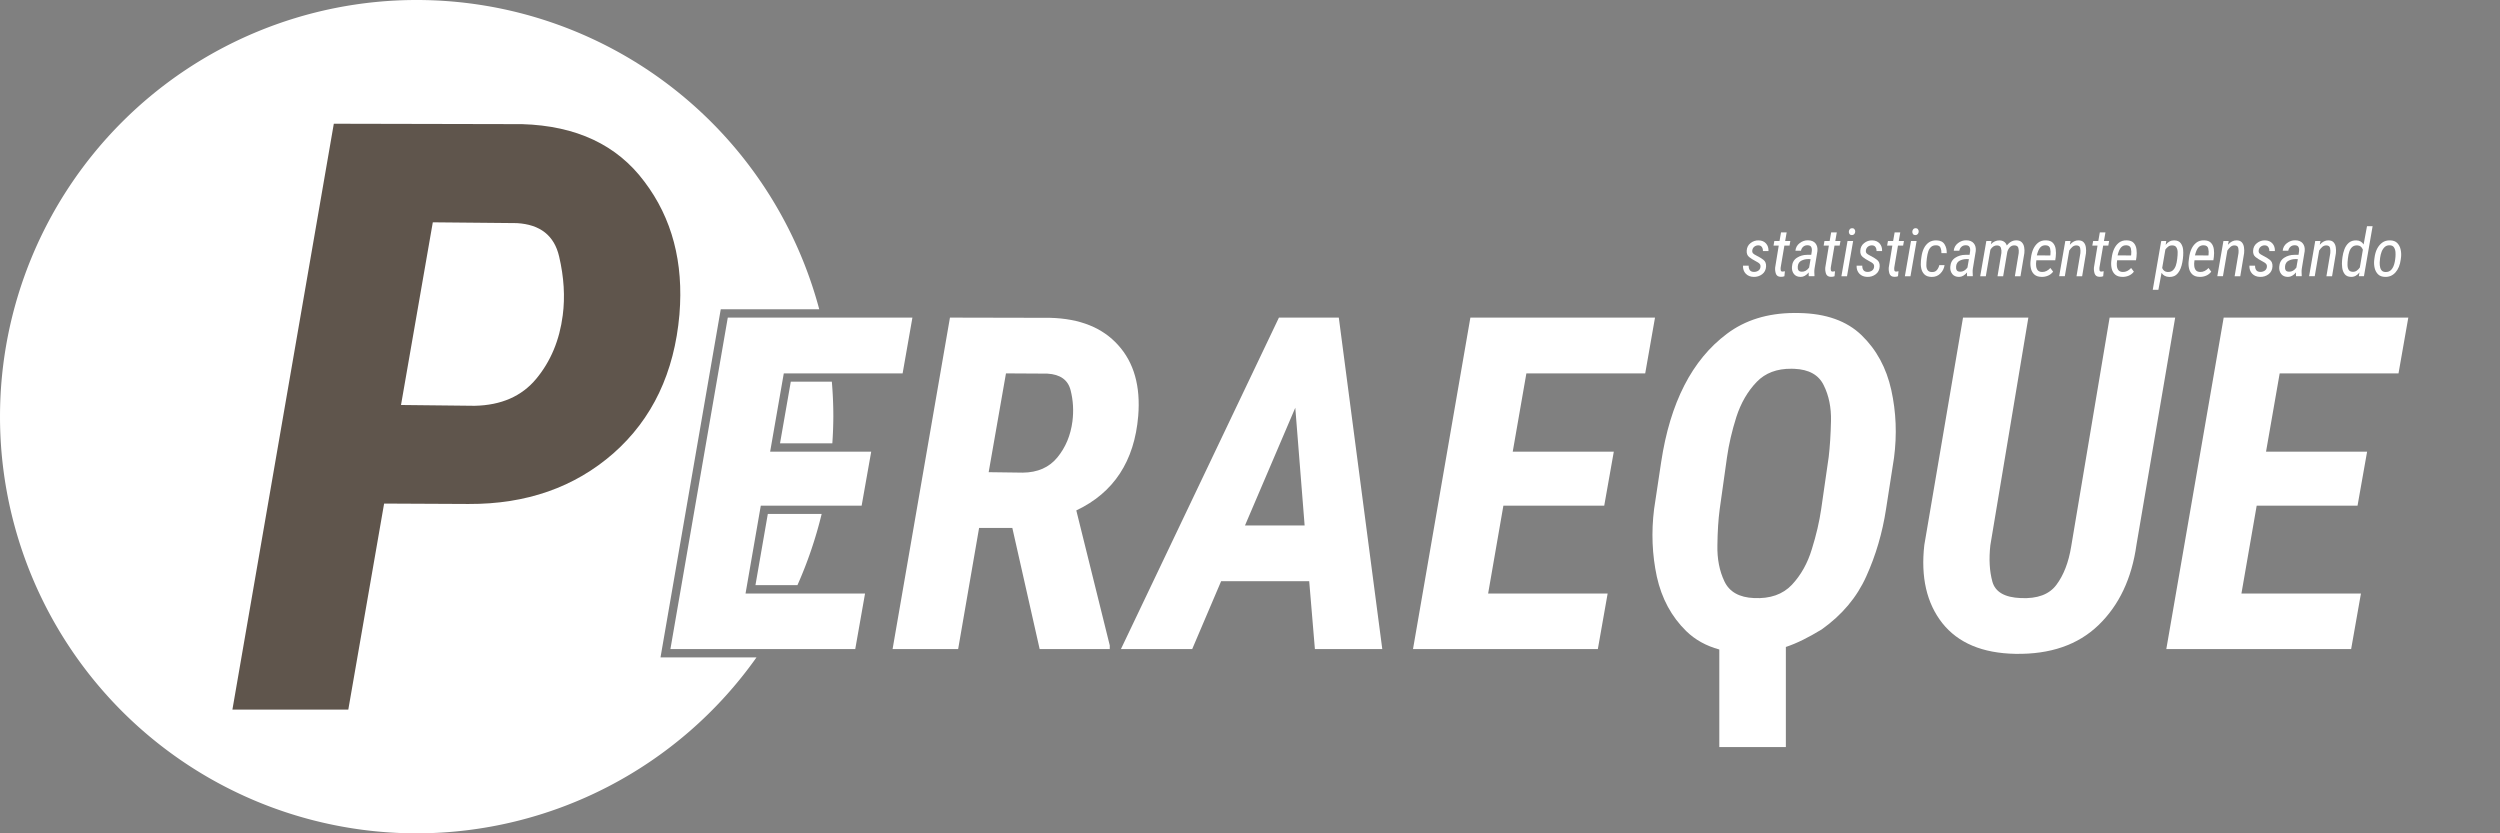 <?xml version="1.0" encoding="UTF-8" standalone="no"?>
<!-- Created with Inkscape (http://www.inkscape.org/) -->

<svg
   width="600"
   height="200"
   viewBox="0 0 158.75 52.917"
   version="1.1"
   id="svg5"
   inkscape:version="1.2.2 (b0a8486541, 2022-12-01)"
   sodipodi:docname="login-logo.svg"
   xmlns:inkscape="http://www.inkscape.org/namespaces/inkscape"
   xmlns:sodipodi="http://sodipodi.sourceforge.net/DTD/sodipodi-0.dtd"
   xmlns="http://www.w3.org/2000/svg"
   xmlns:svg="http://www.w3.org/2000/svg">
  <rect x="0" y="0" width="158.75" height="52.917" fill="#808080" stroke="none"/>
  <sodipodi:namedview
     id="namedview7"
     pagecolor="#ffffff"
     bordercolor="#000000"
     borderopacity="0.25"
     inkscape:showpageshadow="false"
     inkscape:pageopacity="0.0"
     inkscape:pagecheckerboard="0"
     inkscape:deskcolor="#d1d1d1"
     inkscape:document-units="px"
     showgrid="false"
     inkscape:zoom="2.2757053"
     inkscape:cx="219.49239"
     inkscape:cy="175.33026"
     inkscape:window-width="2528"
     inkscape:window-height="1404"
     inkscape:window-x="2592"
     inkscape:window-y="0"
     inkscape:window-maximized="1"
     inkscape:current-layer="layer1" />
  <defs
     id="defs2" />
  <g
     inkscape:label="Livello 1"
     inkscape:groupmode="layer"
     id="layer1">
    <path
       d="m 66.018,41.216 -1.735,-7.691 h -2.111 l -1.33,7.691 h -4.163 l 3.643,-21.048 6.361,0.014 q 2.833,0.072 4.322,1.735 1.503,1.662 1.272,4.496 -0.361,4.308 -3.932,5.999 l 2.125,8.572 v 0.231 z m -2.139,-17.506 -1.099,6.274 2.168,0.029 q 1.417,-0.014 2.197,-0.969 0.781,-0.954 0.954,-2.284 0.13,-1.012 -0.116,-1.98 -0.246,-0.983 -1.475,-1.055 z"
       style="font-style:italic;font-weight:bold;font-size:29.606px;font-family:'Roboto Condensed';-inkscape-font-specification:'Roboto Condensed,  Bold Italic';fill:#ffffff;stroke-width:11.435"
       id="path2504" />
    <path
       d="M 71.179,41.216 81.212,20.168 h 3.802 L 87.775,41.216 h -4.279 l -0.361,-4.308 h -5.594 l -1.836,4.308 z m 7.878,-7.85 h 3.787 l -0.593,-7.474 z"
       style="font-style:italic;font-weight:bold;font-size:29.606px;font-family:'Roboto Condensed';-inkscape-font-specification:'Roboto Condensed,  Bold Italic';fill:#ffffff;stroke-width:11.435"
       id="path2501" />
    <path
       d="m 89.726,41.216 3.643,-21.048 h 11.724 l -0.622,3.542 h -7.546 l -0.867,4.973 h 6.418 l -0.607,3.426 h -6.404 l -0.969,5.58 h 7.589 l -0.622,3.527 z"
       style="font-style:italic;font-weight:bold;font-size:29.606px;font-family:'Roboto Condensed';-inkscape-font-specification:'Roboto Condensed,  Bold Italic';fill:#ffffff;stroke-width:11.435"
       id="path2498" />
    <path
       id="path2495"
       style="font-style:italic;font-weight:bold;font-size:29.606px;font-family:'Roboto Condensed';-inkscape-font-specification:'Roboto Condensed,  Bold Italic';fill:#ffffff;stroke-width:11.435"
       d="m 113.905,19.875 c -1.673,0.012 -3.088,0.451 -4.244,1.319 -2.217,1.658 -3.609,4.375 -4.178,8.153 l -0.448,2.978 c -0.183,1.465 -0.125,2.896 0.174,4.293 0.308,1.388 0.93,2.54 1.864,3.455 0.563,0.551 1.265,0.941 2.103,1.17 v 6.197 h 4.226 v -6.357 h -0.002 c 0.725,-0.243 1.434,-0.603 2.274,-1.112 1.291,-0.916 2.236,-2.038 2.833,-3.368 0.607,-1.34 1.026,-2.766 1.257,-4.279 l 0.506,-3.253 c 0.193,-1.475 0.135,-2.91 -0.174,-4.308 -0.308,-1.397 -0.935,-2.554 -1.879,-3.47 -0.944,-0.916 -2.27,-1.388 -3.975,-1.416 -0.114,-0.003 -0.226,-0.004 -0.338,-0.004 z m -0.152,3.54 c 0.061,4.9e-4 0.124,0.002 0.187,0.005 0.925,0.039 1.547,0.385 1.865,1.041 0.328,0.655 0.482,1.412 0.463,2.27 -0.019,0.867 -0.068,1.629 -0.145,2.284 l -0.477,3.31 c -0.116,0.8 -0.313,1.648 -0.593,2.544 -0.27,0.896 -0.694,1.653 -1.272,2.27 -0.578,0.607 -1.378,0.887 -2.399,0.839 -0.935,-0.039 -1.561,-0.39 -1.879,-1.055 -0.318,-0.665 -0.467,-1.431 -0.448,-2.299 0.01,-0.867 0.058,-1.629 0.145,-2.284 l 0.463,-3.296 c 0.116,-0.819 0.313,-1.672 0.593,-2.558 0.289,-0.896 0.722,-1.643 1.301,-2.241 0.542,-0.56 1.275,-0.837 2.198,-0.829 z" />
    <path
       d="m 133.961,20.168 h 4.163 l -2.458,14.427 q -0.448,3.209 -2.414,5.103 -1.952,1.879 -5.276,1.821 -3.137,-0.058 -4.64,-1.952 -1.489,-1.894 -1.142,-4.958 l 2.458,-14.441 h 4.149 l -2.414,14.456 q -0.145,1.315 0.13,2.313 0.275,0.983 1.807,1.041 1.576,0.072 2.255,-0.838 0.694,-0.925 0.94,-2.429 z"
       style="font-style:italic;font-weight:bold;font-size:29.606px;font-family:'Roboto Condensed';-inkscape-font-specification:'Roboto Condensed,  Bold Italic';fill:#ffffff;stroke-width:11.435"
       id="path2492" />
    <path
       d="m 137.561,41.216 3.643,-21.048 h 11.724 l -0.622,3.542 h -7.546 l -0.867,4.973 h 6.418 l -0.607,3.426 h -6.404 l -0.969,5.58 h 7.589 l -0.622,3.527 z"
       style="font-style:italic;font-weight:bold;font-size:29.606px;font-family:'Roboto Condensed';-inkscape-font-specification:'Roboto Condensed,  Bold Italic';fill:#ffffff;stroke-width:11.435"
       id="path2489" />
    <path
       id="path2585"
       style="fill:#ffffff;fill-opacity:1;stroke:none;stroke-width:1.635;stroke-dasharray:none;stroke-opacity:1"
       d="M 26.458 0 A 26.458 26.458 0 0 0 0 26.458 A 26.458 26.458 0 0 0 26.458 52.917 A 26.458 26.458 0 0 0 48.038 41.744 L 41.942 41.744 C 43.192 34.522 44.441 27.3 45.691 20.078 L 45.768 19.639 L 52.022 19.639 A 26.458 26.458 0 0 0 26.458 0 z M 50.215 24.238 C 49.987 25.543 49.759 26.848 49.531 28.152 L 52.853 28.152 A 26.458 26.458 0 0 0 52.917 26.458 A 26.458 26.458 0 0 0 52.822 24.238 L 50.215 24.238 z M 48.756 32.637 C 48.494 34.144 48.232 35.651 47.971 37.158 L 50.637 37.158 A 26.458 26.458 0 0 0 52.175 32.637 L 48.756 32.637 z " />
    <path
       d="m 29.757,32.003 -5.366,-0.026 -2.274,13.082 h -7.359 l 6.439,-37.202 11.958,0.026 q 5.161,0.153 7.767,3.654 2.632,3.475 2.223,8.432 -0.485,5.545 -4.19,8.815 -3.705,3.245 -9.198,3.219 z m -2.274,-17.886 -2.019,11.6 4.676,0.051 q 2.53,-0.051 3.909,-1.712 1.38,-1.661 1.686,-4.037 0.23,-1.763 -0.23,-3.73 -0.46,-1.993 -2.683,-2.121 z"
       style="font-style:italic;font-weight:bold;font-size:29.606px;font-family:'Roboto Condensed';-inkscape-font-specification:'Roboto Condensed,  Bold Italic';fill:#5f554c;stroke-width:20.212;fill-opacity:1"
       id="path2510" />
    <path
       d="m 42.571,41.216 3.643,-21.048 h 11.724 l -0.622,3.542 h -7.546 l -0.867,4.973 h 6.418 l -0.607,3.426 h -6.404 l -0.969,5.58 h 7.589 l -0.622,3.527 z"
       style="font-style:italic;font-weight:bold;font-size:29.606px;font-family:'Roboto Condensed';-inkscape-font-specification:'Roboto Condensed,  Bold Italic';fill:#ffffff;stroke-width:11.435"
       id="path2761" />
    <path
       d="m 111.789,16.952 q 0.017,-0.118 -0.048,-0.194 -0.062,-0.079 -0.283,-0.19 -0.219,-0.112 -0.389,-0.248 -0.17,-0.138 -0.153,-0.405 0.017,-0.3 0.242,-0.477 0.225,-0.18 0.515,-0.174 0.3,0.006 0.469,0.196 0.17,0.188 0.157,0.484 l -0.353,-0.002 q 0.006,-0.143 -0.064,-0.25 -0.07,-0.11 -0.229,-0.112 -0.149,0 -0.256,0.087 -0.107,0.087 -0.128,0.236 -0.015,0.105 0.035,0.172 0.05,0.066 0.265,0.174 0.217,0.105 0.405,0.248 0.188,0.143 0.172,0.428 -0.019,0.318 -0.252,0.492 -0.232,0.174 -0.535,0.167 -0.312,-0.006 -0.502,-0.203 -0.188,-0.198 -0.176,-0.511 l 0.36,0.002 q -0.006,0.169 0.072,0.281 0.079,0.112 0.263,0.114 0.151,0.002 0.273,-0.076 0.122,-0.079 0.143,-0.238 z"
       style="font-style:italic;font-weight:normal;font-size:4.233px;font-family:'Roboto Condensed';-inkscape-font-specification:'Roboto Condensed,  Italic';fill:#ffffff;stroke-width:1.635"
       id="path3101" />
    <path
       d="m 113.31,17.541 q -0.103,0.041 -0.234,0.037 -0.242,-0.004 -0.308,-0.201 -0.064,-0.196 -0.045,-0.393 l 0.227,-1.387 h -0.331 l 0.052,-0.294 h 0.329 l 0.095,-0.544 h 0.358 l -0.095,0.544 h 0.329 l -0.052,0.294 h -0.327 l -0.236,1.393 q -0.008,0.079 0.004,0.167 0.012,0.089 0.118,0.089 0.048,0.002 0.147,-0.021 z"
       style="font-style:italic;font-weight:normal;font-size:4.233px;font-family:'Roboto Condensed';-inkscape-font-specification:'Roboto Condensed,  Italic';fill:#ffffff;stroke-width:1.635"
       id="path3098" />
    <path
       d="m 114.858,17.541 q -0.012,-0.062 -0.01,-0.122 l 0.008,-0.12 q -0.24,0.285 -0.513,0.285 -0.283,-0.002 -0.428,-0.184 -0.143,-0.182 -0.126,-0.453 0.025,-0.391 0.312,-0.577 0.289,-0.188 0.649,-0.188 h 0.265 l 0.035,-0.24 q 0.017,-0.161 -0.043,-0.265 -0.06,-0.103 -0.236,-0.103 -0.163,-0.002 -0.271,0.097 -0.107,0.097 -0.138,0.25 l -0.353,0.002 q 0.029,-0.3 0.269,-0.484 0.24,-0.186 0.531,-0.18 0.316,0.004 0.471,0.192 0.157,0.186 0.126,0.496 l -0.182,1.104 q -0.019,0.118 -0.015,0.227 l 0.01,0.225 -0.004,0.035 z m -0.44,-0.287 q 0.267,0.004 0.461,-0.263 l 0.093,-0.537 -0.163,-0.002 q -0.221,0 -0.422,0.101 -0.198,0.101 -0.227,0.349 -0.019,0.151 0.035,0.252 0.056,0.099 0.223,0.099 z"
       style="font-style:italic;font-weight:normal;font-size:4.233px;font-family:'Roboto Condensed';-inkscape-font-specification:'Roboto Condensed,  Italic';fill:#ffffff;stroke-width:1.635"
       id="path3095" />
    <path
       d="m 116.493,17.541 q -0.103,0.041 -0.234,0.037 -0.242,-0.004 -0.308,-0.201 -0.064,-0.196 -0.045,-0.393 l 0.227,-1.387 h -0.331 l 0.052,-0.294 h 0.329 l 0.095,-0.544 h 0.358 l -0.095,0.544 h 0.329 l -0.052,0.294 h -0.327 l -0.236,1.393 q -0.008,0.079 0.004,0.167 0.012,0.089 0.118,0.089 0.048,0.002 0.147,-0.021 z"
       style="font-style:italic;font-weight:normal;font-size:4.233px;font-family:'Roboto Condensed';-inkscape-font-specification:'Roboto Condensed,  Italic';fill:#ffffff;stroke-width:1.635"
       id="path3092" />
    <path
       d="m 117.401,14.716 q 0.004,-0.091 0.058,-0.157 0.054,-0.068 0.147,-0.07 0.097,-0.002 0.151,0.064 0.054,0.066 0.05,0.157 -0.004,0.087 -0.06,0.153 -0.056,0.064 -0.147,0.066 -0.095,0.002 -0.149,-0.06 -0.052,-0.064 -0.05,-0.153 z m 0.273,0.589 -0.389,2.237 h -0.356 l 0.389,-2.237 z"
       style="font-style:italic;font-weight:normal;font-size:4.233px;font-family:'Roboto Condensed';-inkscape-font-specification:'Roboto Condensed,  Italic';fill:#ffffff;stroke-width:1.635"
       id="path3089" />
    <path
       d="m 119.003,16.952 q 0.017,-0.118 -0.048,-0.194 -0.062,-0.079 -0.283,-0.19 -0.219,-0.112 -0.389,-0.248 -0.17,-0.138 -0.153,-0.405 0.017,-0.3 0.242,-0.477 0.225,-0.18 0.515,-0.174 0.3,0.006 0.469,0.196 0.17,0.188 0.157,0.484 l -0.353,-0.002 q 0.006,-0.143 -0.064,-0.25 -0.07,-0.11 -0.229,-0.112 -0.149,0 -0.256,0.087 -0.107,0.087 -0.128,0.236 -0.015,0.105 0.035,0.172 0.05,0.066 0.265,0.174 0.217,0.105 0.405,0.248 0.188,0.143 0.172,0.428 -0.019,0.318 -0.252,0.492 -0.232,0.174 -0.535,0.167 -0.312,-0.006 -0.502,-0.203 -0.188,-0.198 -0.176,-0.511 l 0.36,0.002 q -0.006,0.169 0.072,0.281 0.079,0.112 0.263,0.114 0.151,0.002 0.273,-0.076 0.122,-0.079 0.143,-0.238 z"
       style="font-style:italic;font-weight:normal;font-size:4.233px;font-family:'Roboto Condensed';-inkscape-font-specification:'Roboto Condensed,  Italic';fill:#ffffff;stroke-width:1.635"
       id="path3086" />
    <path
       d="m 120.524,17.541 q -0.103,0.041 -0.234,0.037 -0.242,-0.004 -0.308,-0.201 -0.064,-0.196 -0.045,-0.393 l 0.227,-1.387 h -0.331 l 0.052,-0.294 h 0.329 l 0.095,-0.544 h 0.358 l -0.095,0.544 h 0.329 l -0.052,0.294 h -0.327 l -0.236,1.393 q -0.008,0.079 0.004,0.167 0.012,0.089 0.118,0.089 0.048,0.002 0.147,-0.021 z"
       style="font-style:italic;font-weight:normal;font-size:4.233px;font-family:'Roboto Condensed';-inkscape-font-specification:'Roboto Condensed,  Italic';fill:#ffffff;stroke-width:1.635"
       id="path3083" />
    <path
       d="m 121.431,14.716 q 0.004,-0.091 0.058,-0.157 0.054,-0.068 0.147,-0.07 0.097,-0.002 0.151,0.064 0.054,0.066 0.05,0.157 -0.004,0.087 -0.06,0.153 -0.056,0.064 -0.147,0.066 -0.095,0.002 -0.149,-0.06 -0.052,-0.064 -0.05,-0.153 z m 0.273,0.589 -0.389,2.237 h -0.356 l 0.389,-2.237 z"
       style="font-style:italic;font-weight:normal;font-size:4.233px;font-family:'Roboto Condensed';-inkscape-font-specification:'Roboto Condensed,  Italic';fill:#ffffff;stroke-width:1.635"
       id="path3080" />
    <path
       d="m 122.68,17.275 q 0.203,0.006 0.312,-0.126 0.112,-0.132 0.153,-0.312 l 0.335,-0.002 q -0.045,0.314 -0.269,0.535 -0.221,0.221 -0.552,0.215 -0.298,-0.006 -0.455,-0.157 -0.157,-0.153 -0.205,-0.387 -0.048,-0.236 -0.019,-0.492 l 0.029,-0.223 q 0.087,-0.661 0.471,-0.932 0.201,-0.141 0.502,-0.13 0.351,0.01 0.498,0.252 0.149,0.242 0.136,0.56 l -0.335,-0.002 q 0.006,-0.174 -0.054,-0.331 -0.058,-0.159 -0.267,-0.167 -0.207,-0.008 -0.329,0.097 -0.12,0.105 -0.18,0.275 -0.06,0.167 -0.097,0.451 -0.035,0.281 -0.031,0.467 0.002,0.167 0.079,0.285 0.076,0.118 0.275,0.124 z"
       style="font-style:italic;font-weight:normal;font-size:4.233px;font-family:'Roboto Condensed';-inkscape-font-specification:'Roboto Condensed,  Italic';fill:#ffffff;stroke-width:1.635"
       id="path3077" />
    <path
       d="m 124.912,17.541 q -0.012,-0.062 -0.01,-0.122 l 0.008,-0.12 q -0.24,0.285 -0.513,0.285 -0.283,-0.002 -0.428,-0.184 -0.143,-0.182 -0.126,-0.453 0.025,-0.391 0.312,-0.577 0.289,-0.188 0.649,-0.188 h 0.265 l 0.035,-0.24 q 0.017,-0.161 -0.043,-0.265 -0.06,-0.103 -0.236,-0.103 -0.163,-0.002 -0.271,0.097 -0.107,0.097 -0.138,0.25 l -0.353,0.002 q 0.029,-0.3 0.269,-0.484 0.24,-0.186 0.531,-0.18 0.316,0.004 0.471,0.192 0.157,0.186 0.126,0.496 l -0.182,1.104 q -0.019,0.118 -0.015,0.227 l 0.01,0.225 -0.004,0.035 z m -0.44,-0.287 q 0.267,0.004 0.461,-0.263 l 0.093,-0.537 -0.163,-0.002 q -0.221,0 -0.422,0.101 -0.198,0.101 -0.227,0.349 -0.019,0.151 0.035,0.252 0.056,0.099 0.223,0.099 z"
       style="font-style:italic;font-weight:normal;font-size:4.233px;font-family:'Roboto Condensed';-inkscape-font-specification:'Roboto Condensed,  Italic';fill:#ffffff;stroke-width:1.635"
       id="path3074" />
    <path
       d="m 126.81,15.584 q -0.25,-0.004 -0.42,0.273 l -0.291,1.685 h -0.356 l 0.389,-2.237 0.331,-0.002 -0.039,0.205 q 0.24,-0.25 0.548,-0.242 0.163,0.002 0.285,0.083 0.124,0.081 0.174,0.238 0.267,-0.329 0.61,-0.325 0.229,0.004 0.345,0.126 0.116,0.122 0.149,0.308 0.033,0.184 0.012,0.376 l -0.246,1.47 h -0.356 l 0.244,-1.476 q 0.019,-0.174 -0.025,-0.327 -0.043,-0.155 -0.256,-0.157 -0.182,-0.004 -0.304,0.143 -0.12,0.147 -0.147,0.31 l -0.002,0.014 -0.254,1.492 h -0.358 l 0.246,-1.474 q 0.019,-0.167 -0.029,-0.322 -0.045,-0.155 -0.25,-0.161 z"
       style="font-style:italic;font-weight:normal;font-size:4.233px;font-family:'Roboto Condensed';-inkscape-font-specification:'Roboto Condensed,  Italic';fill:#ffffff;stroke-width:1.635"
       id="path3071" />
    <path
       d="m 130.374,17.252 q -0.132,0.172 -0.327,0.254 -0.194,0.081 -0.407,0.076 -0.291,-0.004 -0.455,-0.147 -0.161,-0.143 -0.217,-0.368 -0.056,-0.227 -0.029,-0.484 l 0.025,-0.203 q 0.083,-0.67 0.457,-0.967 0.203,-0.161 0.508,-0.151 0.3,0.008 0.438,0.169 0.141,0.159 0.172,0.399 0.031,0.24 0,0.486 l -0.031,0.213 -1.197,-0.002 -0.008,0.06 q -0.025,0.151 -0.008,0.306 0.015,0.157 0.099,0.265 0.087,0.107 0.279,0.112 0.285,0.008 0.527,-0.252 z m -0.469,-1.676 q -0.217,-0.012 -0.351,0.141 -0.134,0.153 -0.215,0.502 l 0.856,0.002 0.008,-0.056 q 0.025,-0.188 -0.019,-0.382 -0.043,-0.194 -0.279,-0.207 z"
       style="font-style:italic;font-weight:normal;font-size:4.233px;font-family:'Roboto Condensed';-inkscape-font-specification:'Roboto Condensed,  Italic';fill:#ffffff;stroke-width:1.635"
       id="path3068" />
    <path
       d="m 131.856,15.584 q -0.155,-0.004 -0.269,0.101 -0.112,0.105 -0.19,0.225 l -0.281,1.631 h -0.358 l 0.389,-2.237 0.335,-0.002 -0.048,0.24 q 0.252,-0.287 0.554,-0.279 0.225,0.004 0.333,0.132 0.107,0.126 0.132,0.312 0.027,0.186 0.008,0.368 l -0.244,1.466 h -0.358 l 0.246,-1.472 q 0.017,-0.157 -0.015,-0.318 -0.031,-0.163 -0.236,-0.167 z"
       style="font-style:italic;font-weight:normal;font-size:4.233px;font-family:'Roboto Condensed';-inkscape-font-specification:'Roboto Condensed,  Italic';fill:#ffffff;stroke-width:1.635"
       id="path3065" />
    <path
       d="m 133.553,17.541 q -0.103,0.041 -0.234,0.037 -0.242,-0.004 -0.308,-0.201 -0.064,-0.196 -0.045,-0.393 l 0.227,-1.387 h -0.331 l 0.052,-0.294 h 0.329 l 0.095,-0.544 h 0.358 l -0.095,0.544 h 0.329 l -0.052,0.294 h -0.327 l -0.236,1.393 q -0.008,0.079 0.004,0.167 0.012,0.089 0.118,0.089 0.048,0.002 0.147,-0.021 z"
       style="font-style:italic;font-weight:normal;font-size:4.233px;font-family:'Roboto Condensed';-inkscape-font-specification:'Roboto Condensed,  Italic';fill:#ffffff;stroke-width:1.635"
       id="path3062" />
    <path
       d="m 135.502,17.252 q -0.132,0.172 -0.327,0.254 -0.194,0.081 -0.407,0.076 -0.291,-0.004 -0.455,-0.147 -0.161,-0.143 -0.217,-0.368 -0.056,-0.227 -0.029,-0.484 l 0.025,-0.203 q 0.083,-0.67 0.457,-0.967 0.203,-0.161 0.508,-0.151 0.3,0.008 0.438,0.169 0.141,0.159 0.172,0.399 0.031,0.24 0,0.486 l -0.031,0.213 -1.197,-0.002 -0.008,0.06 q -0.025,0.151 -0.008,0.306 0.015,0.157 0.099,0.265 0.087,0.107 0.279,0.112 0.285,0.008 0.527,-0.252 z m -0.469,-1.676 q -0.217,-0.012 -0.351,0.141 -0.134,0.153 -0.215,0.502 l 0.856,0.002 0.008,-0.056 q 0.025,-0.188 -0.019,-0.382 -0.043,-0.194 -0.279,-0.207 z"
       style="font-style:italic;font-weight:normal;font-size:4.233px;font-family:'Roboto Condensed';-inkscape-font-specification:'Roboto Condensed,  Italic';fill:#ffffff;stroke-width:1.635"
       id="path3059" />
    <path
       d="m 137.736,17.585 q -0.32,-0.01 -0.477,-0.26 l -0.201,1.077 h -0.358 l 0.537,-3.096 0.322,-0.002 -0.039,0.246 q 0.219,-0.291 0.542,-0.287 0.287,0.006 0.413,0.178 0.128,0.169 0.153,0.413 0.033,0.353 -0.048,0.796 -0.081,0.44 -0.267,0.674 -0.118,0.149 -0.256,0.209 -0.136,0.058 -0.322,0.054 z m 0.198,-2.001 q -0.143,-0.004 -0.248,0.074 -0.105,0.079 -0.184,0.188 l -0.203,1.172 q 0.101,0.244 0.343,0.254 0.211,0.008 0.335,-0.105 0.124,-0.116 0.186,-0.296 0.062,-0.18 0.091,-0.434 0.031,-0.256 0.027,-0.43 -0.004,-0.172 -0.079,-0.296 -0.072,-0.126 -0.269,-0.128 z"
       style="font-style:italic;font-weight:normal;font-size:4.233px;font-family:'Roboto Condensed';-inkscape-font-specification:'Roboto Condensed,  Italic';fill:#ffffff;stroke-width:1.635"
       id="path3056" />
    <path
       d="m 140.415,17.252 q -0.132,0.172 -0.327,0.254 -0.194,0.081 -0.407,0.076 -0.291,-0.004 -0.455,-0.147 -0.161,-0.143 -0.217,-0.368 -0.056,-0.227 -0.029,-0.484 l 0.025,-0.203 q 0.083,-0.67 0.457,-0.967 0.203,-0.161 0.508,-0.151 0.3,0.008 0.438,0.169 0.141,0.159 0.172,0.399 0.031,0.24 0,0.486 l -0.031,0.213 -1.197,-0.002 -0.008,0.06 q -0.025,0.151 -0.008,0.306 0.015,0.157 0.099,0.265 0.087,0.107 0.279,0.112 0.285,0.008 0.527,-0.252 z m -0.469,-1.676 q -0.217,-0.012 -0.351,0.141 -0.134,0.153 -0.215,0.502 l 0.856,0.002 0.008,-0.056 q 0.025,-0.188 -0.019,-0.382 -0.043,-0.194 -0.279,-0.207 z"
       style="font-style:italic;font-weight:normal;font-size:4.233px;font-family:'Roboto Condensed';-inkscape-font-specification:'Roboto Condensed,  Italic';fill:#ffffff;stroke-width:1.635"
       id="path3053" />
    <path
       d="m 141.897,15.584 q -0.155,-0.004 -0.269,0.101 -0.112,0.105 -0.19,0.225 l -0.281,1.631 h -0.358 l 0.389,-2.237 0.335,-0.002 -0.048,0.24 q 0.252,-0.287 0.554,-0.279 0.225,0.004 0.333,0.132 0.107,0.126 0.132,0.312 0.027,0.186 0.008,0.368 l -0.244,1.466 h -0.358 l 0.246,-1.472 q 0.017,-0.157 -0.015,-0.318 -0.031,-0.163 -0.236,-0.167 z"
       style="font-style:italic;font-weight:normal;font-size:4.233px;font-family:'Roboto Condensed';-inkscape-font-specification:'Roboto Condensed,  Italic';fill:#ffffff;stroke-width:1.635"
       id="path3050" />
    <path
       d="m 143.946,16.952 q 0.017,-0.118 -0.048,-0.194 -0.062,-0.079 -0.283,-0.19 -0.219,-0.112 -0.389,-0.248 -0.17,-0.138 -0.153,-0.405 0.017,-0.3 0.242,-0.477 0.225,-0.18 0.515,-0.174 0.3,0.006 0.469,0.196 0.169,0.188 0.157,0.484 l -0.353,-0.002 q 0.006,-0.143 -0.064,-0.25 -0.07,-0.11 -0.229,-0.112 -0.149,0 -0.256,0.087 -0.107,0.087 -0.128,0.236 -0.015,0.105 0.035,0.172 0.05,0.066 0.265,0.174 0.217,0.105 0.405,0.248 0.188,0.143 0.172,0.428 -0.019,0.318 -0.252,0.492 -0.232,0.174 -0.535,0.167 -0.312,-0.006 -0.502,-0.203 -0.188,-0.198 -0.176,-0.511 l 0.36,0.002 q -0.006,0.169 0.072,0.281 0.079,0.112 0.263,0.114 0.151,0.002 0.273,-0.076 0.122,-0.079 0.143,-0.238 z"
       style="font-style:italic;font-weight:normal;font-size:4.233px;font-family:'Roboto Condensed';-inkscape-font-specification:'Roboto Condensed,  Italic';fill:#ffffff;stroke-width:1.635"
       id="path3047" />
    <path
       d="m 145.8,17.541 q -0.012,-0.062 -0.01,-0.122 l 0.008,-0.12 q -0.24,0.285 -0.513,0.285 -0.283,-0.002 -0.428,-0.184 -0.143,-0.182 -0.126,-0.453 0.025,-0.391 0.312,-0.577 0.289,-0.188 0.649,-0.188 h 0.265 l 0.035,-0.24 q 0.017,-0.161 -0.043,-0.265 -0.06,-0.103 -0.236,-0.103 -0.163,-0.002 -0.271,0.097 -0.107,0.097 -0.138,0.25 l -0.353,0.002 q 0.029,-0.3 0.269,-0.484 0.24,-0.186 0.531,-0.18 0.316,0.004 0.471,0.192 0.157,0.186 0.126,0.496 l -0.182,1.104 q -0.019,0.118 -0.015,0.227 l 0.01,0.225 -0.004,0.035 z m -0.44,-0.287 q 0.267,0.004 0.461,-0.263 l 0.093,-0.537 -0.163,-0.002 q -0.221,0 -0.422,0.101 -0.198,0.101 -0.227,0.349 -0.019,0.151 0.035,0.252 0.056,0.099 0.223,0.099 z"
       style="font-style:italic;font-weight:normal;font-size:4.233px;font-family:'Roboto Condensed';-inkscape-font-specification:'Roboto Condensed,  Italic';fill:#ffffff;stroke-width:1.635"
       id="path3044" />
    <path
       d="m 147.726,15.584 q -0.155,-0.004 -0.269,0.101 -0.112,0.105 -0.19,0.225 l -0.281,1.631 h -0.358 l 0.389,-2.237 0.335,-0.002 -0.048,0.24 q 0.252,-0.287 0.554,-0.279 0.225,0.004 0.333,0.132 0.107,0.126 0.132,0.312 0.027,0.186 0.008,0.368 l -0.244,1.466 h -0.358 l 0.246,-1.472 q 0.017,-0.157 -0.015,-0.318 -0.031,-0.163 -0.236,-0.167 z"
       style="font-style:italic;font-weight:normal;font-size:4.233px;font-family:'Roboto Condensed';-inkscape-font-specification:'Roboto Condensed,  Italic';fill:#ffffff;stroke-width:1.635"
       id="path3041" />
    <path
       d="m 149.787,17.541 0.041,-0.242 q -0.223,0.291 -0.535,0.283 -0.277,-0.006 -0.407,-0.178 -0.128,-0.174 -0.157,-0.415 -0.029,-0.244 -0.006,-0.459 l 0.025,-0.209 q 0.033,-0.248 0.124,-0.494 0.093,-0.248 0.277,-0.409 0.184,-0.161 0.482,-0.153 0.31,0.01 0.459,0.26 l 0.215,-1.16 h 0.356 l -0.55,3.175 z m -0.719,-0.701 q 0.002,0.169 0.074,0.294 0.072,0.122 0.265,0.126 0.151,0.002 0.256,-0.079 0.107,-0.081 0.188,-0.196 l 0.192,-1.129 q -0.101,-0.263 -0.343,-0.273 -0.205,-0.01 -0.329,0.097 -0.122,0.107 -0.184,0.285 -0.062,0.176 -0.093,0.44 -0.031,0.265 -0.027,0.434 z"
       style="font-style:italic;font-weight:normal;font-size:4.233px;font-family:'Roboto Condensed';-inkscape-font-specification:'Roboto Condensed,  Italic';fill:#ffffff;stroke-width:1.635"
       id="path3038" />
    <path
       d="m 150.761,16.531 0.021,-0.163 q 0.085,-0.661 0.49,-0.961 0.207,-0.153 0.506,-0.143 0.287,0.006 0.446,0.167 0.159,0.161 0.213,0.401 0.056,0.238 0.031,0.486 l -0.021,0.165 q -0.066,0.517 -0.335,0.816 -0.267,0.298 -0.661,0.283 -0.287,-0.006 -0.446,-0.165 -0.159,-0.161 -0.215,-0.401 -0.054,-0.24 -0.029,-0.486 z m 0.356,0.312 q 0.012,0.169 0.091,0.296 0.081,0.126 0.265,0.134 0.238,0.012 0.384,-0.155 0.149,-0.167 0.213,-0.496 0.064,-0.331 0.043,-0.614 -0.012,-0.169 -0.093,-0.296 -0.079,-0.128 -0.265,-0.136 -0.196,-0.01 -0.325,0.11 -0.128,0.12 -0.198,0.302 -0.068,0.182 -0.095,0.389 -0.025,0.207 -0.027,0.294 0,0.087 0.006,0.174 z"
       style="font-style:italic;font-weight:normal;font-size:4.233px;font-family:'Roboto Condensed';-inkscape-font-specification:'Roboto Condensed,  Italic';fill:#ffffff;stroke-width:1.635"
       id="path3035" />
  </g>
</svg>
